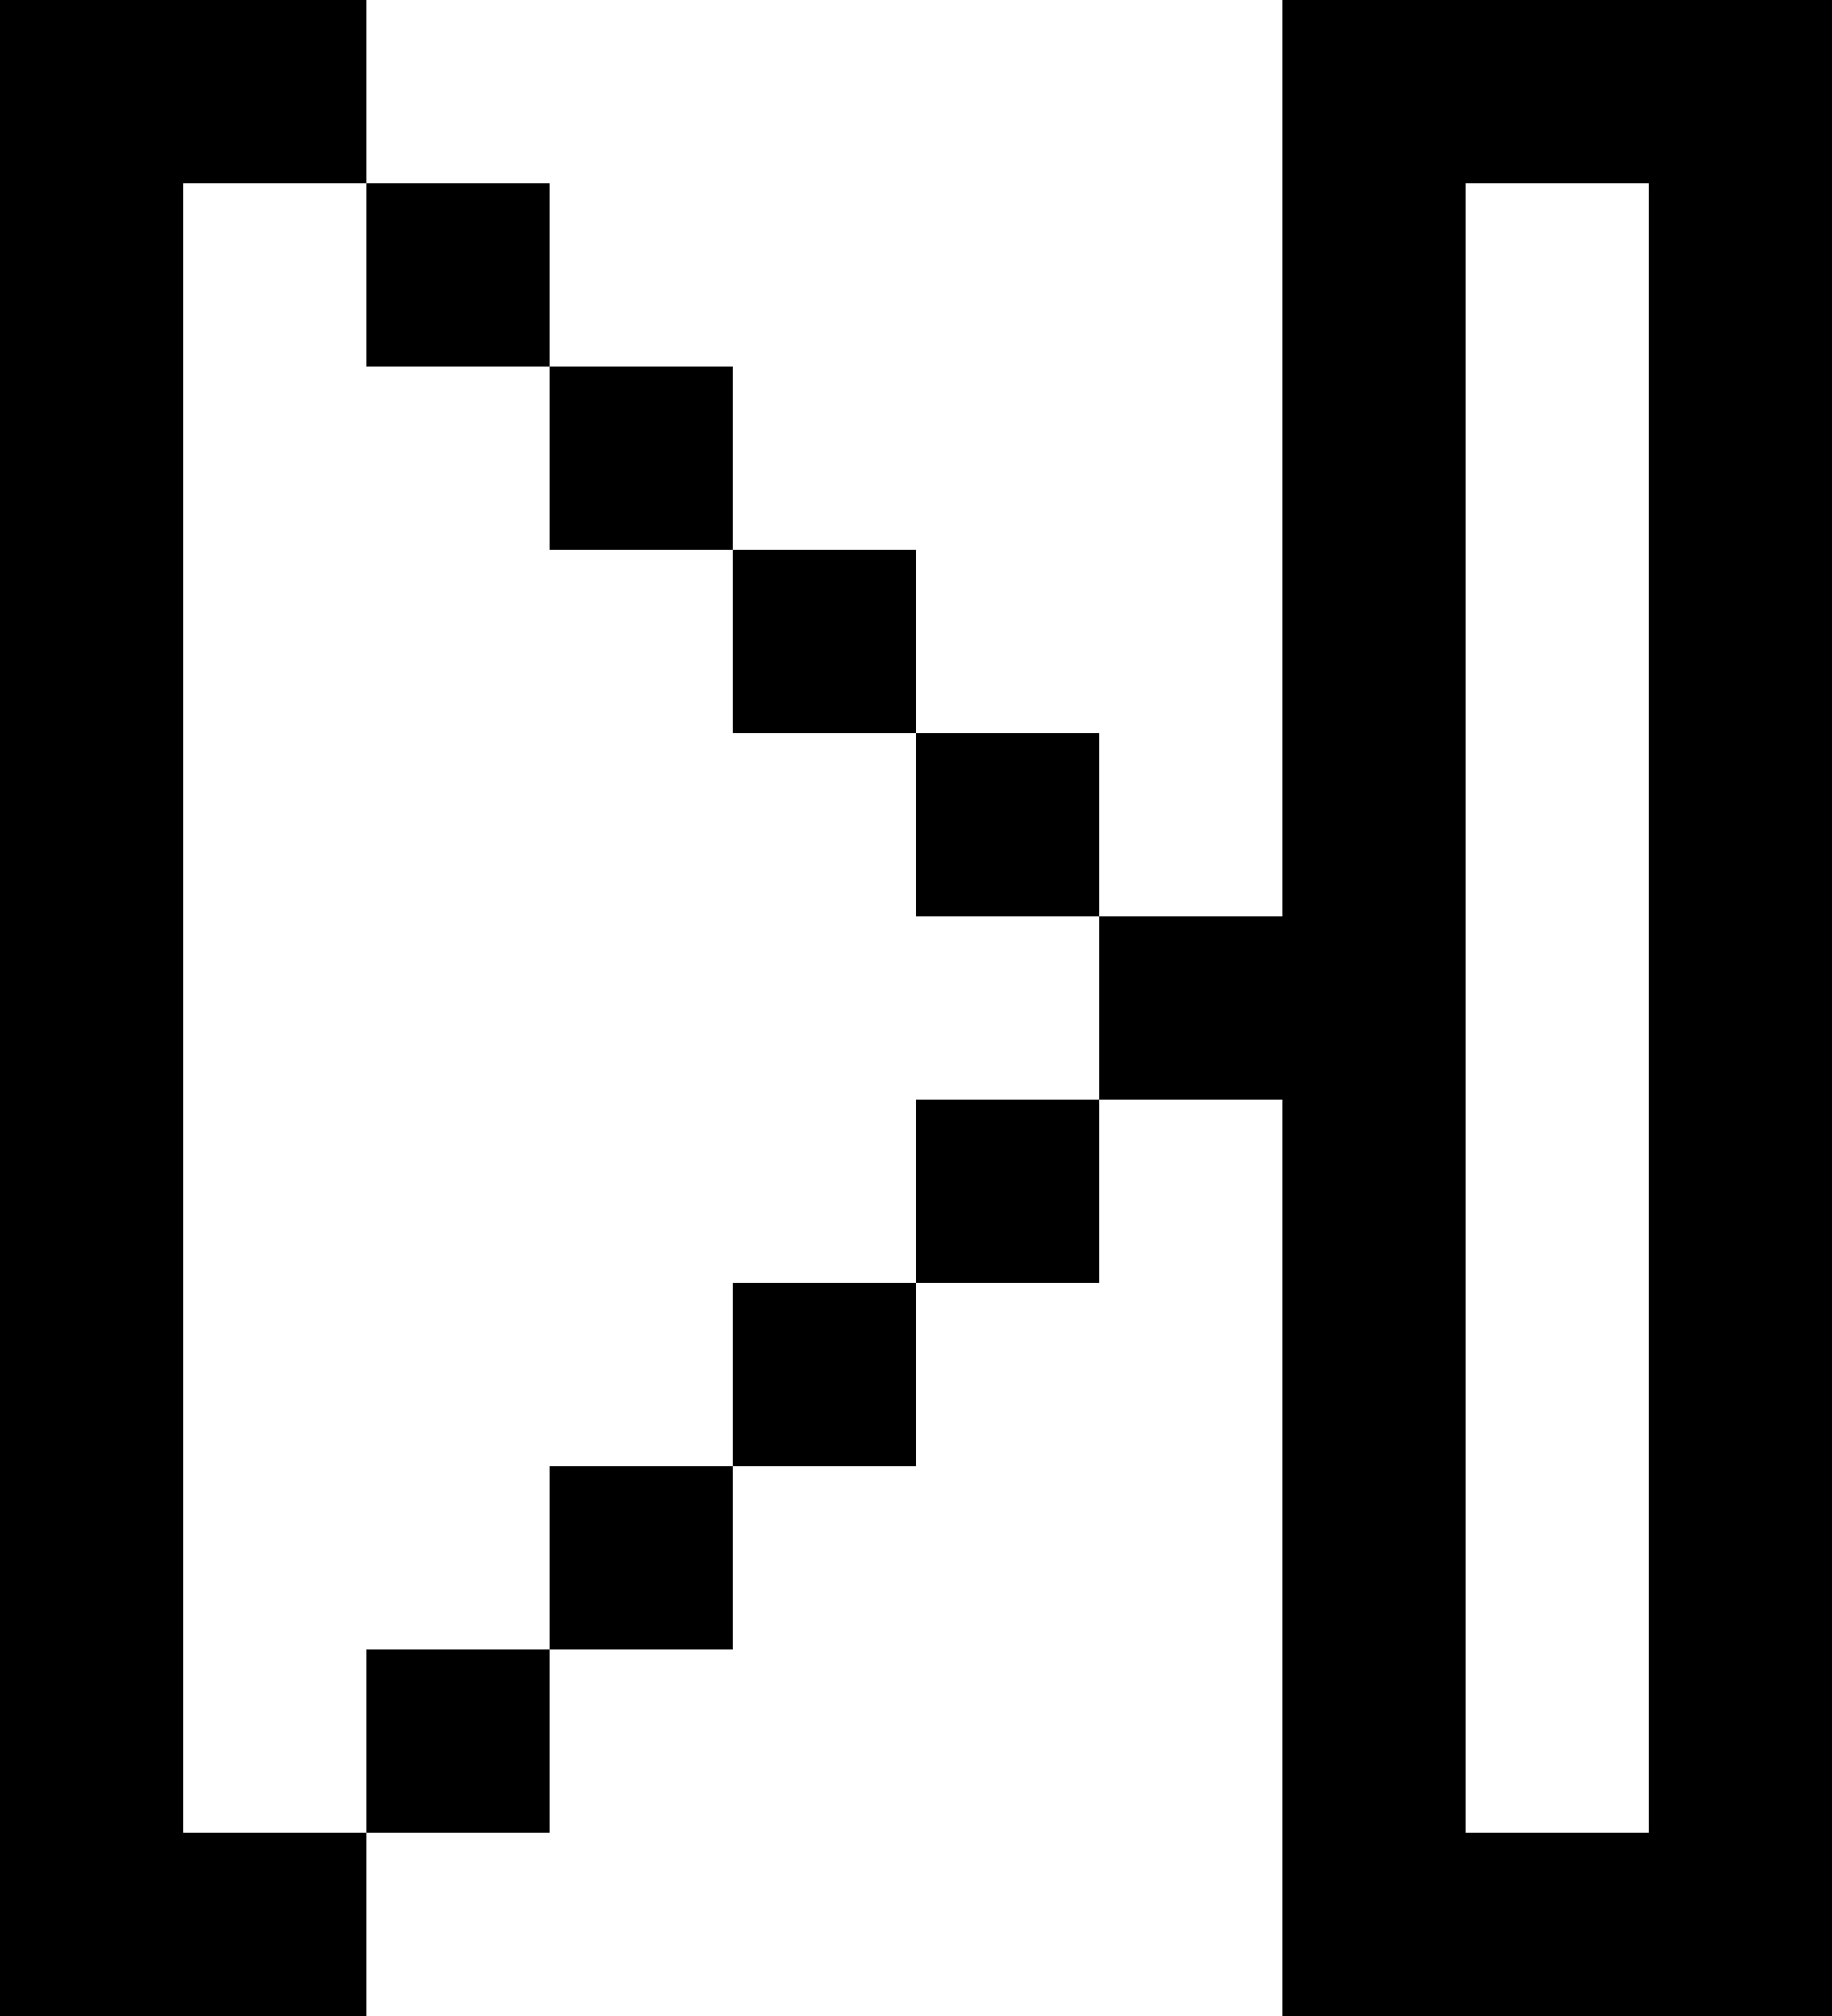 <svg viewBox="0 0 10 11" xmlns="http://www.w3.org/2000/svg">
  <path d="M 4 6 L 4 5 L 3 5 L 3 0 L 0 0 L 0 11 L 3 11 L 3 6 L 4 6 Z M 2 1 L 2 10 L 1 10 L 1 1 L 2 1 Z M 4 5 L 5 5 L 5 4 L 4 4 L 4 5 Z M 4 7 L 5 7 L 5 6 L 4 6 L 4 7 Z M 5 8 L 6 8 L 6 7 L 5 7 L 5 8 Z M 5 4 L 6 4 L 6 3 L 5 3 L 5 4 Z M 6 3 L 7 3 L 7 2 L 6 2 L 6 3 Z M 6 9 L 7 9 L 7 8 L 6 8 L 6 9 Z M 7 2 L 8 2 L 8 1 L 7 1 L 7 2 Z M 7 10 L 8 10 L 8 9 L 7 9 L 7 10 Z M 8 1 L 9 1 L 9 10 L 8 10 L 8 11 L 10 11 L 10 0 L 8 0 L 8 1 Z" style="fill: inherit; transform-origin: 5px 5.5px;" transform="matrix(-1, 0, 0, -1, -0, 0)"></path>
</svg>